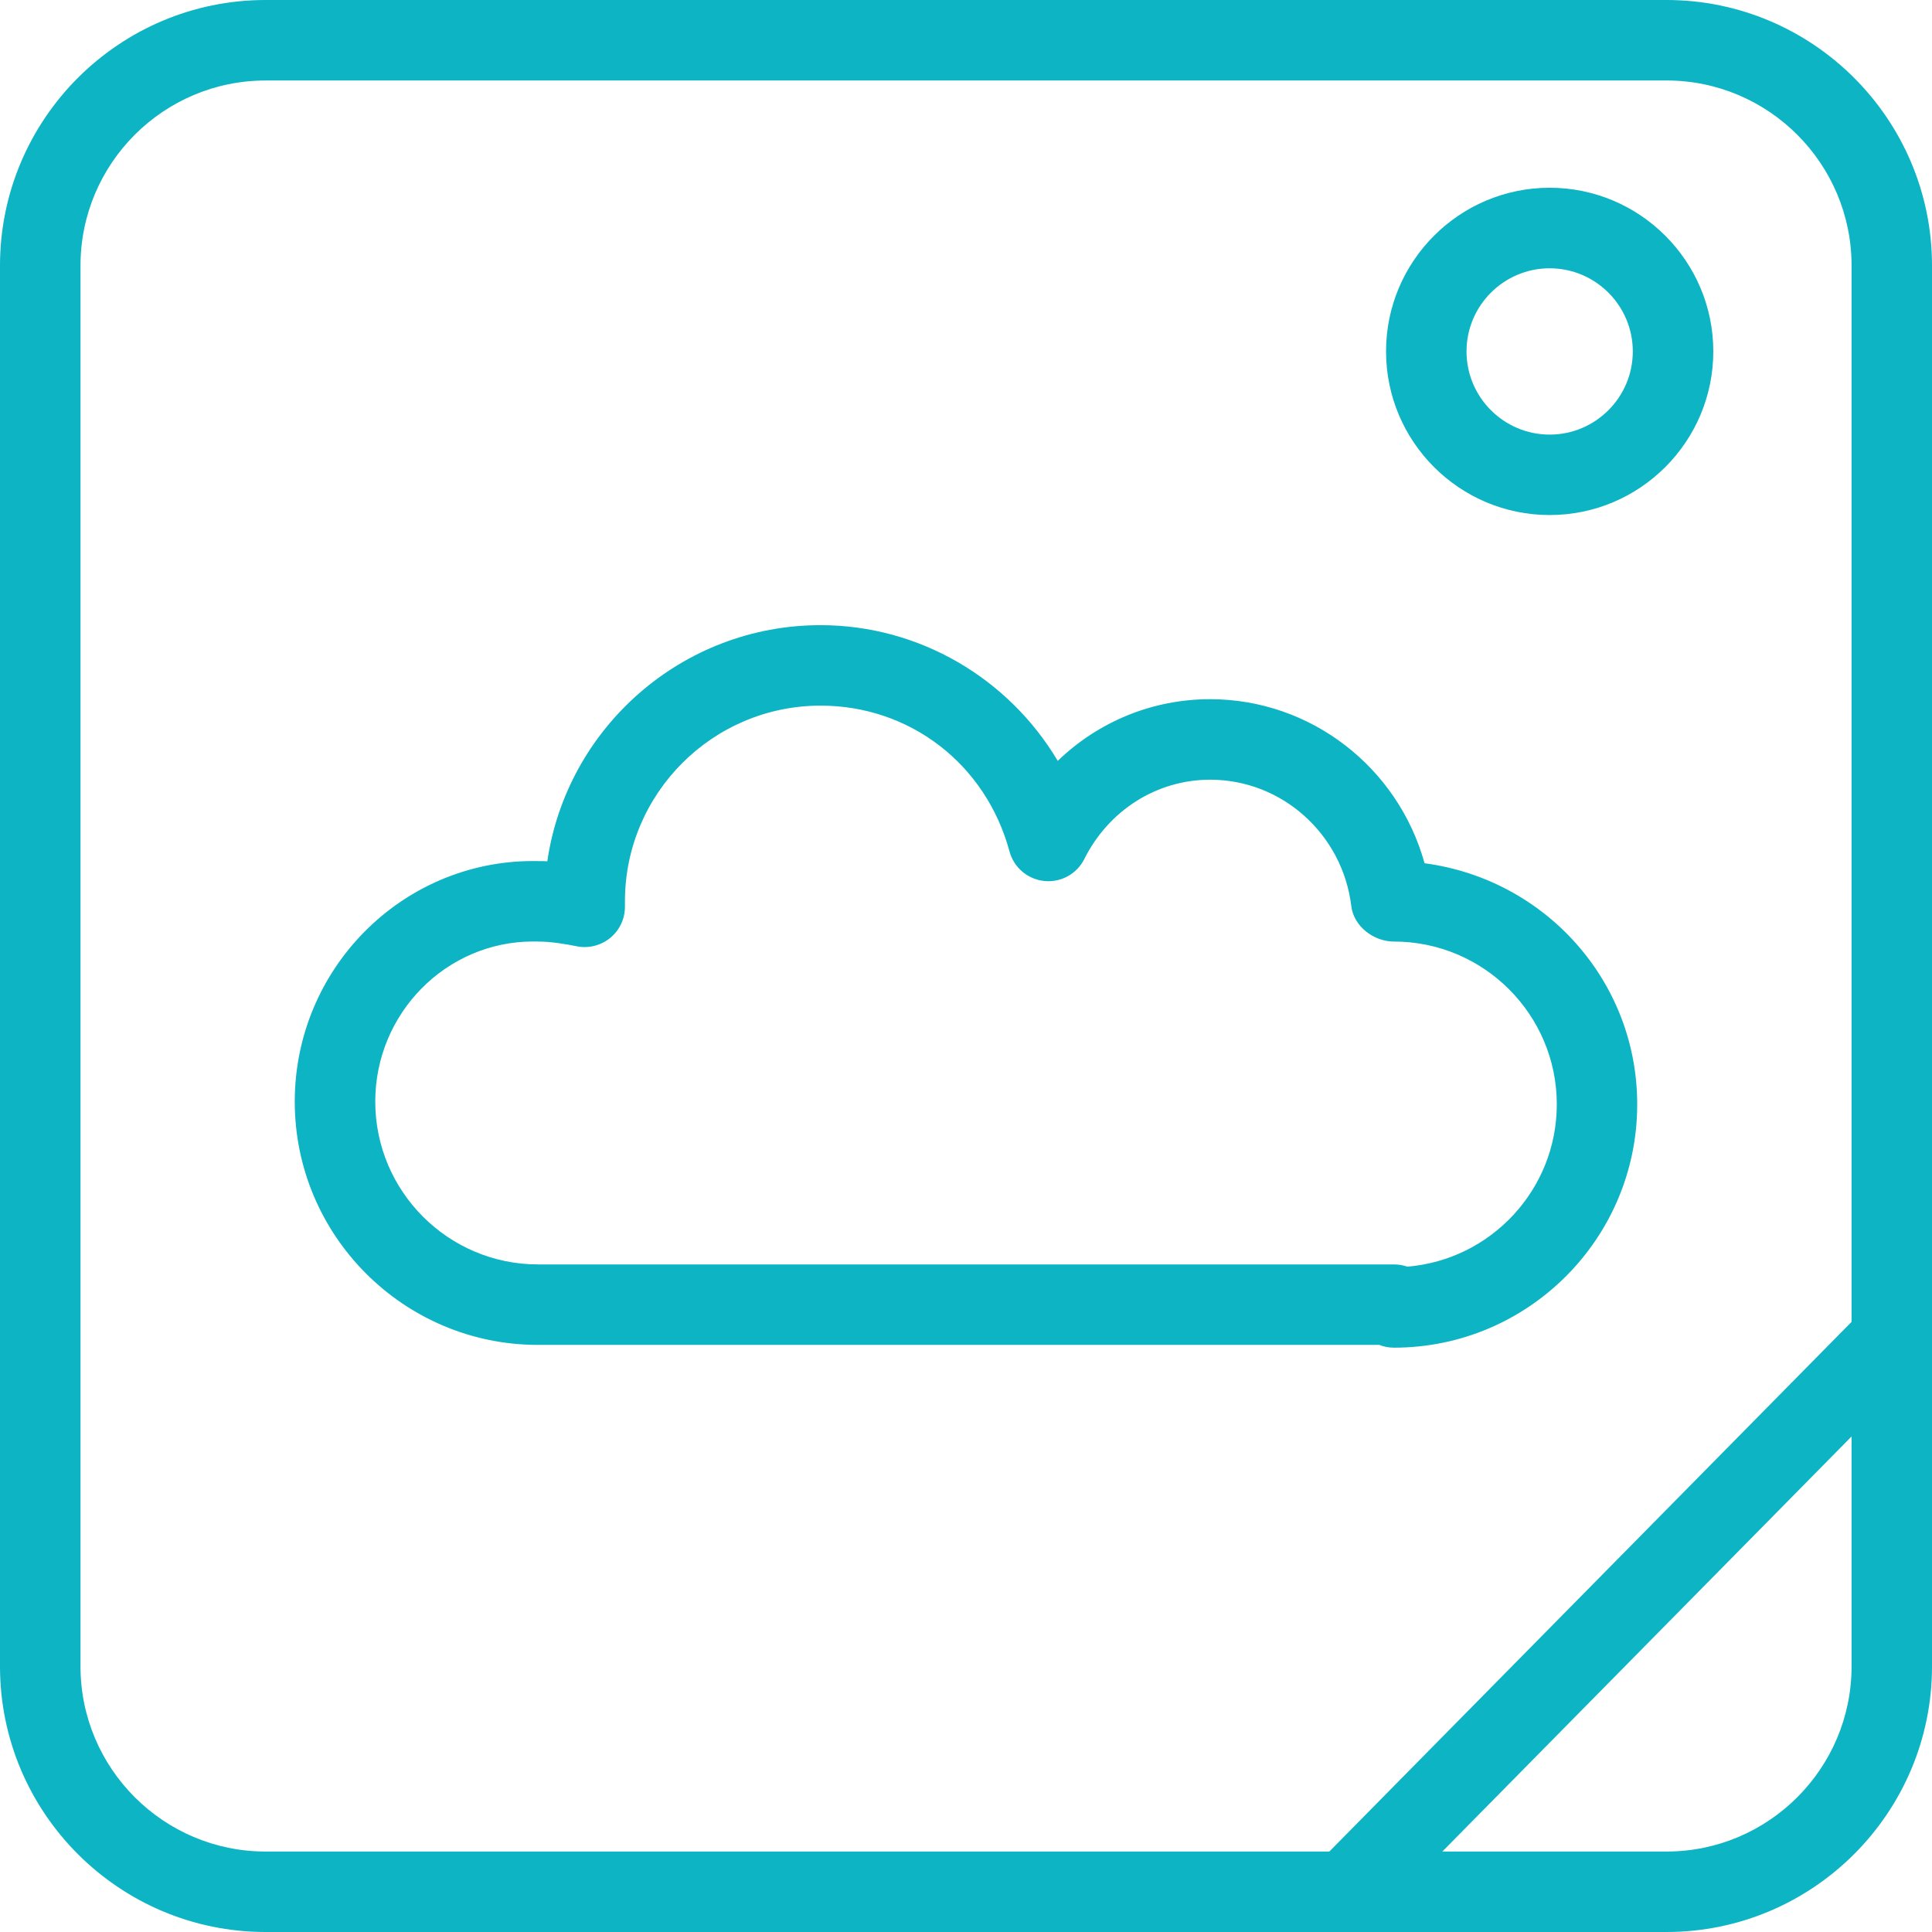 <svg xmlns="http://www.w3.org/2000/svg" xmlns:xlink="http://www.w3.org/1999/xlink" version="1.1" id="Layer_1" x="0px" y="0px" width="60px" height="60px" viewBox="0 0 60 60" enable-background="new 0 0 60 60" xml:space="preserve"><g><path fill="#0CB4C4" d="M51.752,60H8.248C3.7,60,0,56.3,0,51.752V8.248C0,3.7,3.7,0,8.248,0h43.504C56.3,0,60,3.7,60,8.248v43.504 C60,56.3,56.3,60,51.752,60z M8.248,2.5C5.078,2.5,2.5,5.078,2.5,8.248v43.504c0,3.17,2.579,5.749,5.749,5.749h43.504 c3.17,0,5.749-2.579,5.749-5.749V8.248c0-3.17-2.579-5.749-5.749-5.749H8.248z"></path><rect x="49.023" y="38.092" transform="matrix(0.712 0.702 -0.702 0.712 49.703 -20.854)" fill="#0CB4C4" width="2.499" height="24.138"></rect><path fill="#0CB4C4" d="M48.126,15.995c-2.802,0-5.081-2.279-5.081-5.082c0-2.802,2.279-5.082,5.081-5.082s5.082,2.28,5.082,5.082 C53.208,13.716,50.928,15.995,48.126,15.995z M48.126,8.332c-1.423,0-2.582,1.158-2.582,2.582s1.159,2.583,2.582,2.583 c1.424,0,2.582-1.159,2.582-2.583S49.55,8.332,48.126,8.332z"></path><path fill="#0CB4C4" d="M43.291,41.853c-0.16,0-0.314-0.03-0.455-0.086H16.708c-4.166,0-7.554-3.389-7.554-7.555 c0-4.12,3.321-7.472,7.404-7.472l0.18,0.002c0.077-0.003,0.173,0.002,0.259,0.006c0.604-4.142,4.18-7.333,8.486-7.333 c3.066,0,5.844,1.654,7.366,4.215c1.257-1.214,2.935-1.916,4.732-1.916c3.138,0,5.839,2.128,6.66,5.095 c3.753,0.498,6.604,3.666,6.604,7.486C50.846,38.463,47.457,41.853,43.291,41.853z M16.559,29.239 c-2.704,0-4.905,2.231-4.905,4.973c0,2.787,2.268,5.056,5.055,5.056h26.583c0.145,0,0.283,0.024,0.411,0.069 c2.597-0.21,4.645-2.391,4.645-5.04c0-2.787-2.268-5.056-5.056-5.056c-0.632,0-1.25-0.472-1.326-1.1 c-0.271-2.239-2.155-3.927-4.383-3.927c-1.651,0-3.148,0.944-3.908,2.462c-0.231,0.463-0.723,0.737-1.243,0.684 c-0.516-0.052-0.945-0.417-1.081-0.917c-0.731-2.709-3.089-4.529-5.866-4.529c-3.351,0-6.077,2.727-6.077,6.077v0.171 c0,0.375-0.168,0.729-0.457,0.966c-0.289,0.237-0.67,0.332-1.037,0.26c-0.343-0.068-0.79-0.147-1.205-0.147L16.559,29.239z"></path></g></svg>